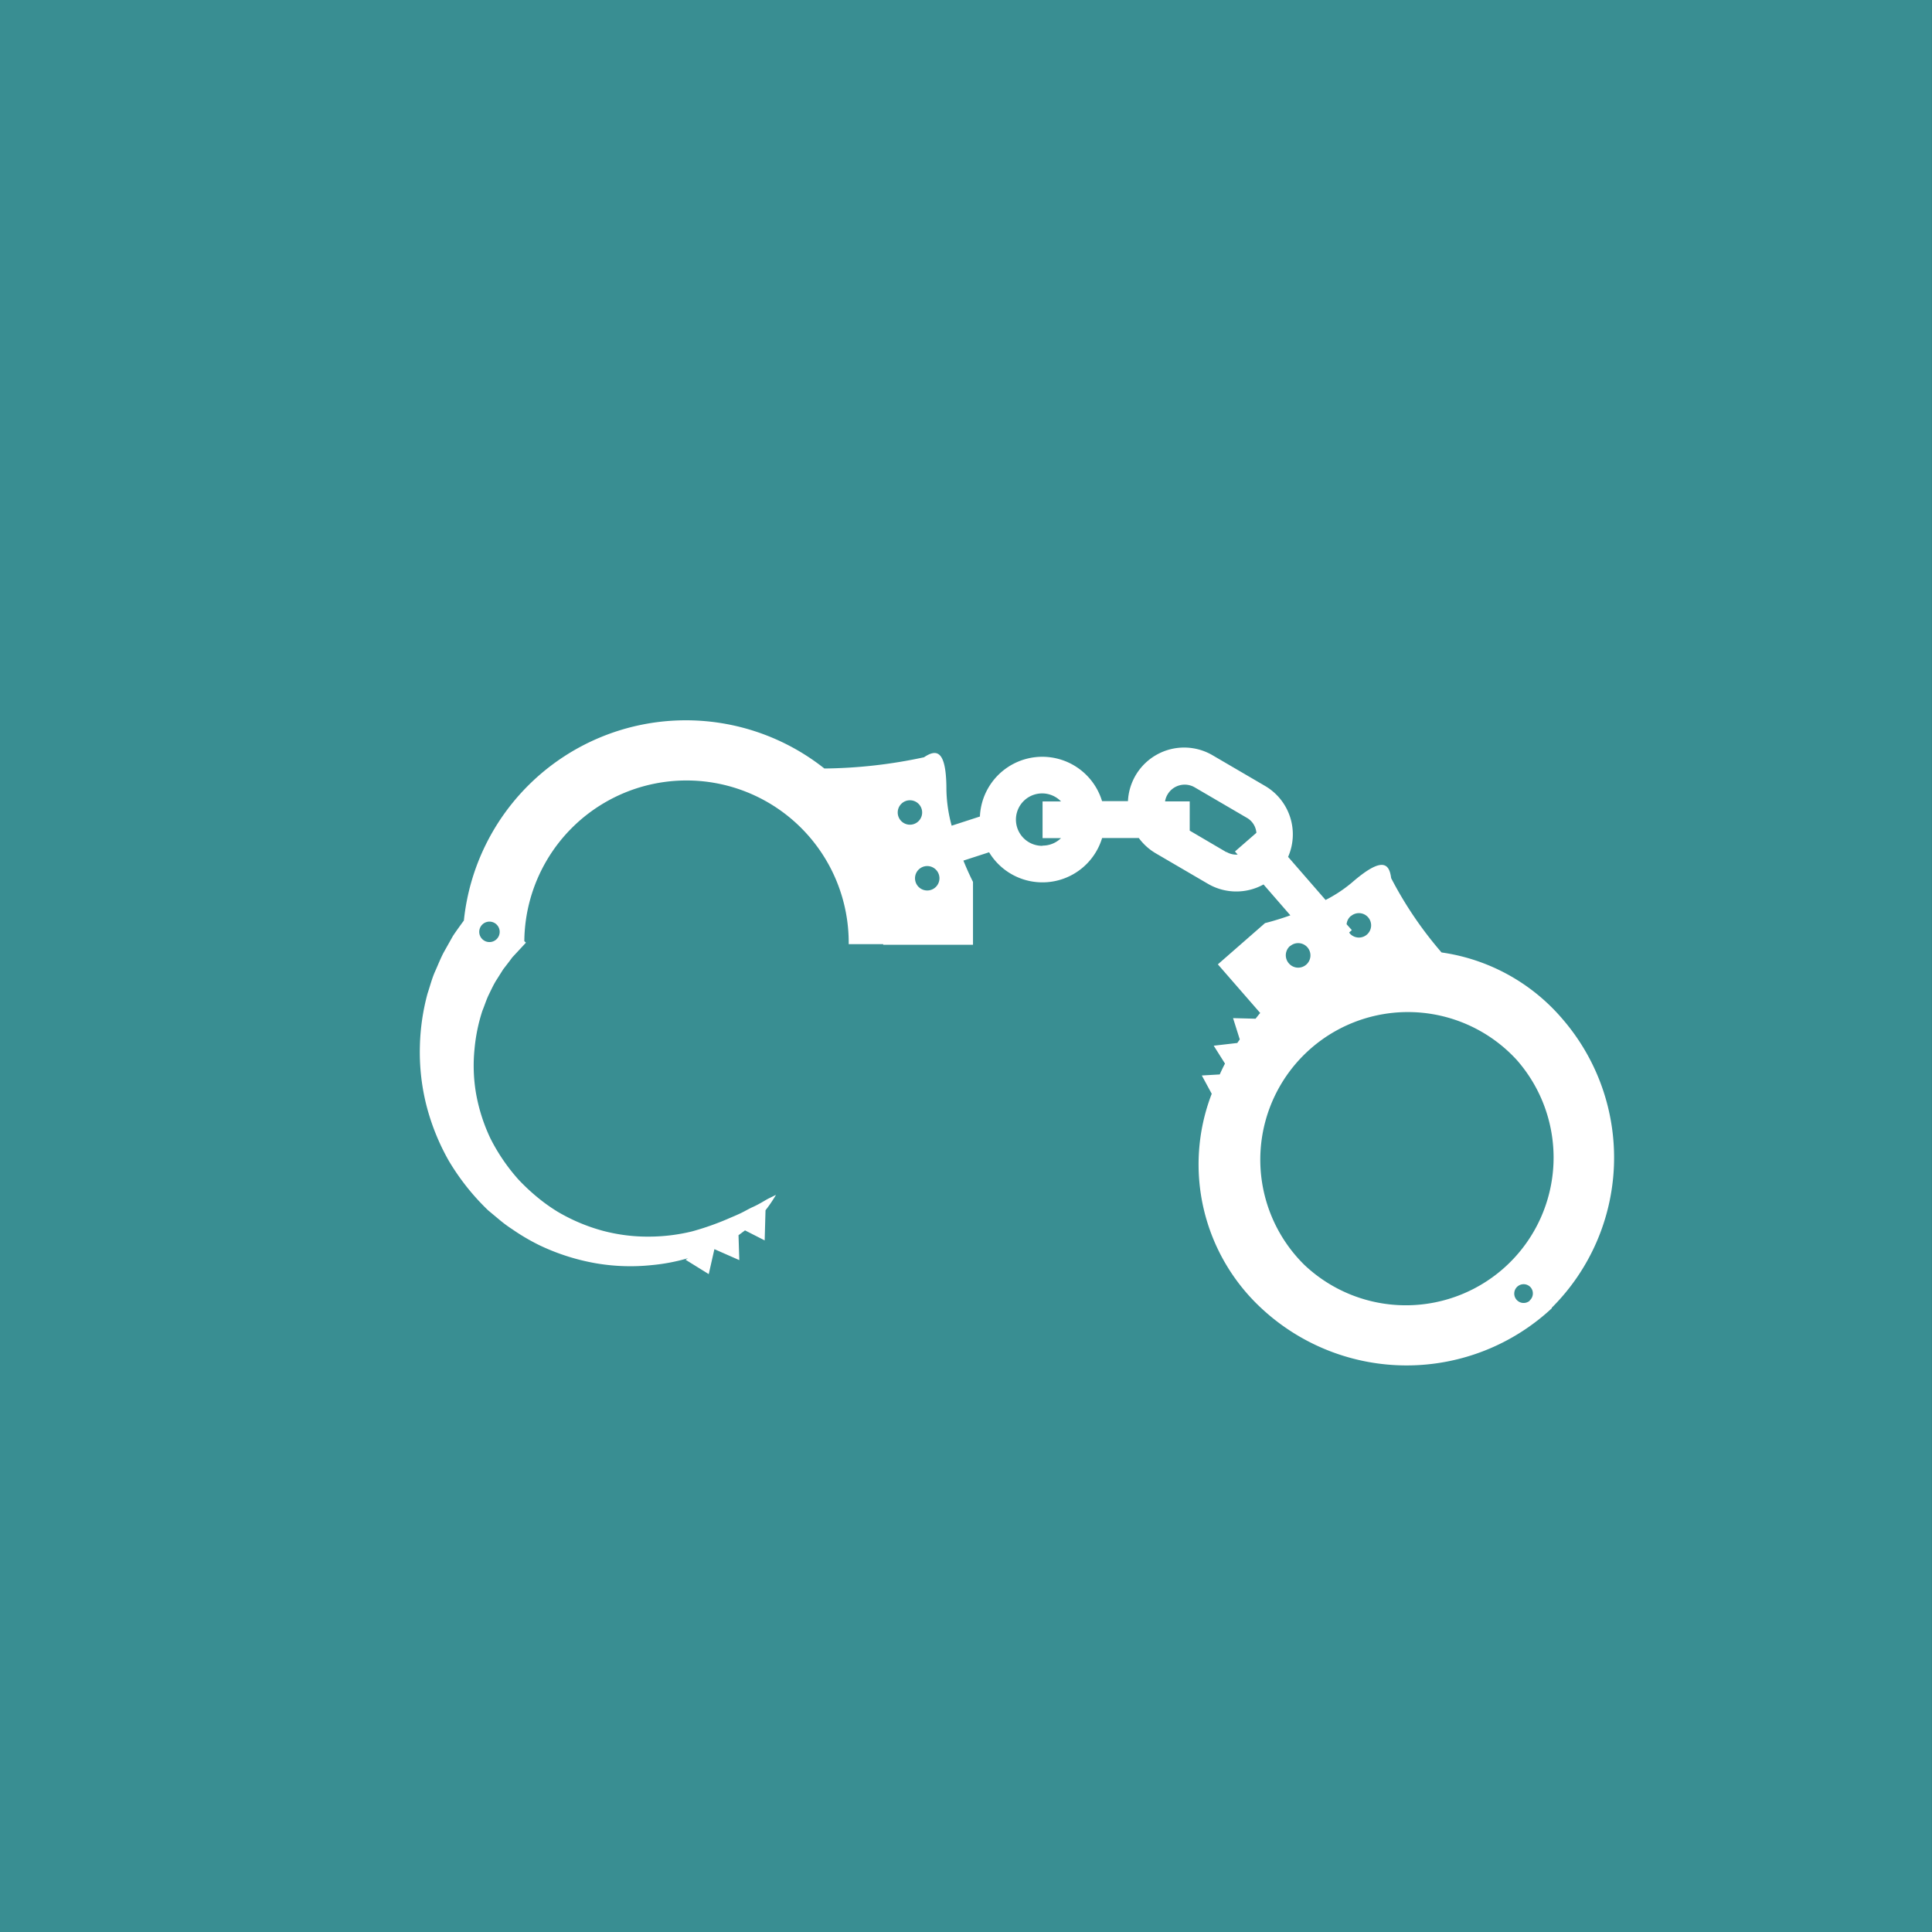 <svg xmlns="http://www.w3.org/2000/svg" width="36.855" height="36.855" viewBox="0 0 36.855 36.855"><rect x="0" y="0" width="36.855" height="36.855" fill="#333333" stroke="none"/><defs><style>.a{fill:#398e92;}.b{fill:#fff;}</style></defs><g transform="translate(-0.001 0)"><rect class="a" width="36.855" height="36.855"/><g transform="translate(8.01 13.746)"><path class="b" d="M21.805,29.362a3.719,3.719,0,0,0-2.316-1.28,7.294,7.294,0,0,1-.961-1.417c-.036-.278-.163-.425-.751.086a2.645,2.645,0,0,1-.5.33l-.715-.822a1.07,1.07,0,0,0-.444-1.356l-.991-.579a1.073,1.073,0,0,0-1.62.872h-.494a1.191,1.191,0,0,0-2.33.293l-.539.175a2.78,2.78,0,0,1-.1-.682c0-.779-.194-.779-.428-.623a9.411,9.411,0,0,1-1.9.214v0a4.257,4.257,0,0,0-6.877,2.9l-.023.031c-.057.079-.122.167-.186.264l-.174.31c-.06.112-.109.239-.167.368s-.095.276-.144.423A4.206,4.206,0,0,0,0,29.866a4.147,4.147,0,0,0,.116,1.1,4.312,4.312,0,0,0,.435,1.09A4.477,4.477,0,0,0,1.3,33l.224.187a2.408,2.408,0,0,0,.239.176,3.989,3.989,0,0,0,.519.305,4.156,4.156,0,0,0,1.084.345,3.9,3.9,0,0,0,1.05.034,3.645,3.645,0,0,0,.7-.133l-.048.03.442.274.108-.476.475.209-.015-.475.124-.092.375.191L6.593,33c.055-.07.1-.135.129-.18.048-.074.071-.114.071-.114l-.121.06c-.08.037-.18.109-.323.173-.072.032-.144.076-.227.116s-.175.077-.271.119a5.318,5.318,0,0,1-.658.229,3.511,3.511,0,0,1-.808.1,3.343,3.343,0,0,1-.89-.11,3.492,3.492,0,0,1-.871-.367,3.35,3.35,0,0,1-.383-.274,3.917,3.917,0,0,1-.36-.337,3.626,3.626,0,0,1-.535-.784,3.365,3.365,0,0,1-.276-.865,3.141,3.141,0,0,1-.028-.84,3.3,3.3,0,0,1,.15-.731c.044-.107.076-.213.122-.307s.088-.185.136-.264l.139-.22.123-.16.051-.069.066-.071.106-.114.088-.095-.031-.028a3.094,3.094,0,0,1,6.188.057h.658l0,.012h1.713v-1.2s-.084-.162-.183-.406l.49-.159a1.189,1.189,0,0,0,2.156-.272h.7a1.077,1.077,0,0,0,.325.293l.991.579a1.073,1.073,0,0,0,1.063.014l.512.589c-.279.1-.483.148-.483.148l-.9.787.808.928c-.032.035-.059.073-.089.109l-.429-.011.128.406c-.015.023-.032.045-.047.068l-.45.052.215.341c-.036.068-.069.138-.1.207l-.342.02.189.349a3.742,3.742,0,0,0,.971,4.113,4.063,4.063,0,0,0,5.516-.021l0-.011A4.043,4.043,0,0,0,21.805,29.362ZM1.328,27.884a.195.195,0,1,1,.194-.195A.195.195,0,0,1,1.328,27.884Zm7.787-2.472a.233.233,0,1,1,.233.233A.233.233,0,0,1,9.115,25.411ZM9.678,26.9a.233.233,0,1,1,.233-.233A.233.233,0,0,1,9.678,26.9Zm2.2-.852a.5.5,0,1,1,.352-.847h-.352v.7h.352A.5.5,0,0,1,11.879,26.044Zm3.507.121-.7-.411V25.2h-.47a.364.364,0,0,1,.047-.131.379.379,0,0,1,.519-.136l.991.579a.363.363,0,0,1,.185.288l-.409.356.052.059A.366.366,0,0,1,15.386,26.165Zm2.375,1.22a.233.233,0,1,1-.023.329c0-.005-.006-.012-.01-.017l.051-.045-.1-.112A.233.233,0,0,1,17.761,27.385Zm-1.16.573a.234.234,0,1,1-.023.329A.234.234,0,0,1,16.6,27.958Zm.272,6.08a2.816,2.816,0,1,1,4.051-3.91,2.818,2.818,0,0,1-4.051,3.91Zm4.3.683a.179.179,0,1,1,.018-.253A.179.179,0,0,1,21.169,34.722Z" transform="translate(0.001 -23.659)"/></g></g></svg>